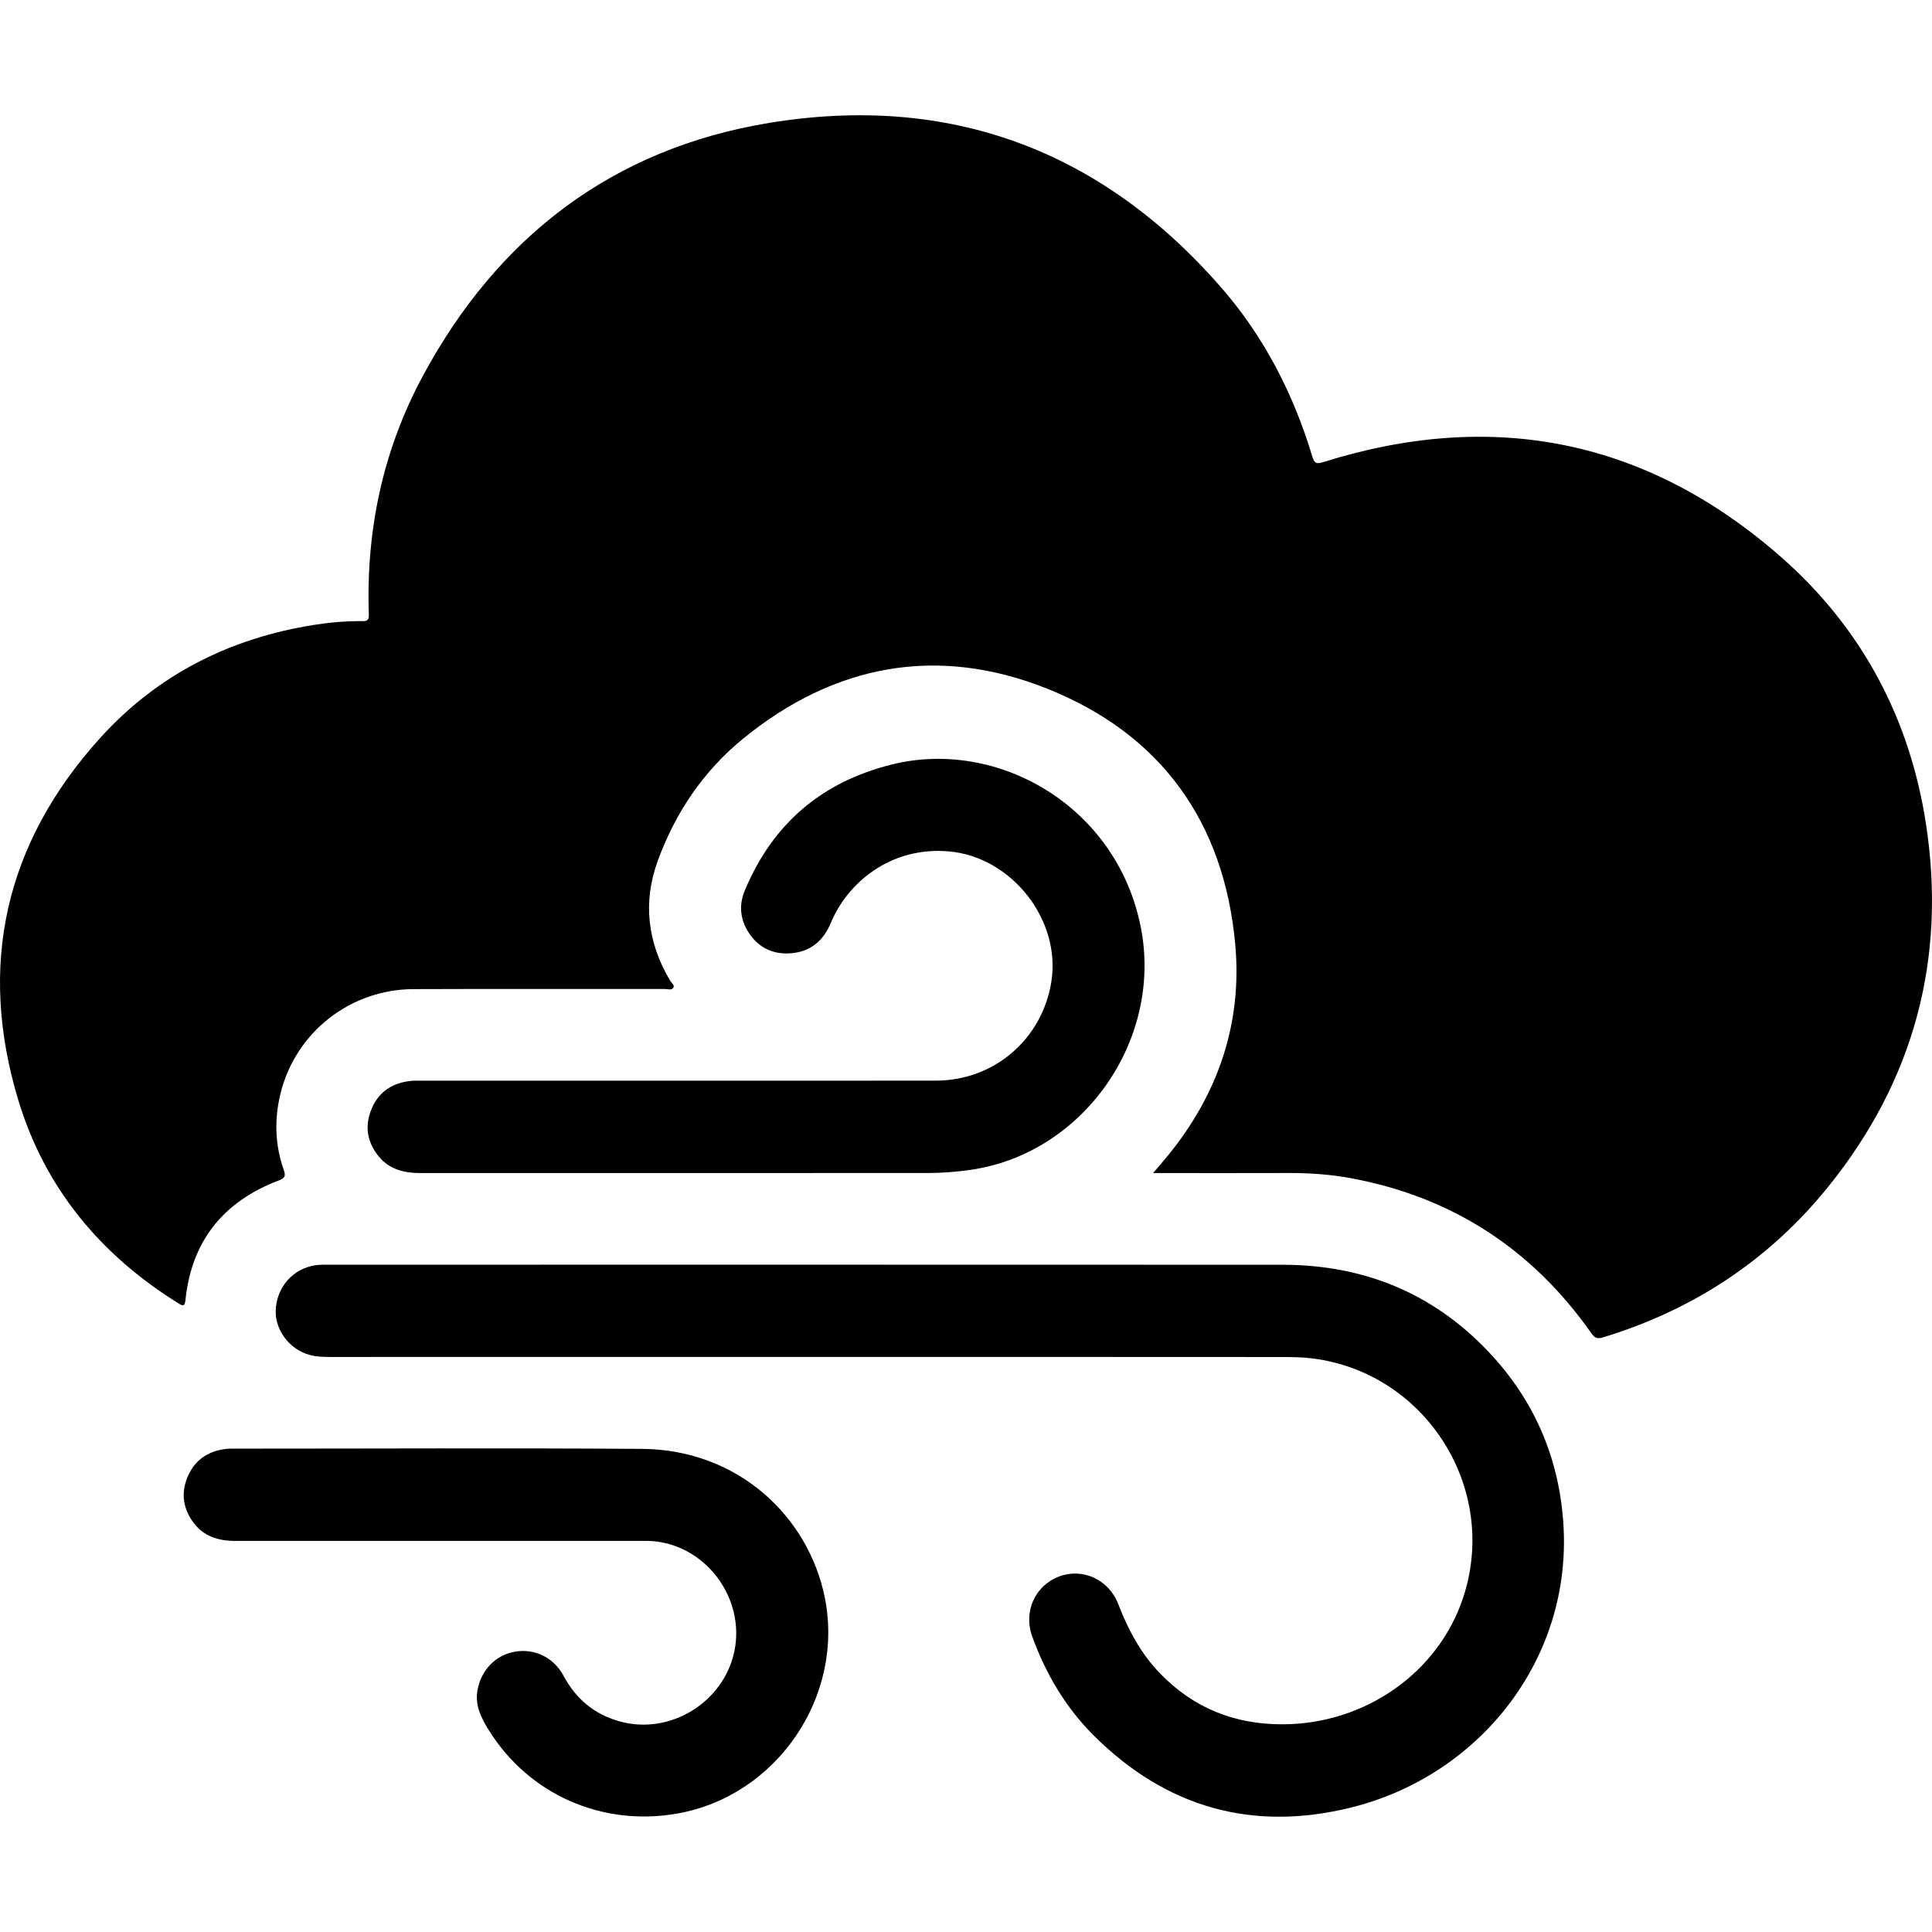 <?xml version="1.0" encoding="UTF-8"?><svg id="a" xmlns="http://www.w3.org/2000/svg" width="100" height="100" viewBox="0 0 864 760.9"><path d="m515.67,473.03c2.64-3.1,4.69-5.42,6.64-7.82,22.46-27.53,33.3-59.19,30.09-94.46-4.96-54.61-33.19-94.01-84.07-114.31-48.93-19.53-95.05-11.06-135.97,22.31-17.75,14.47-30.31,33.07-38.18,54.58-6.8,18.58-4.61,36.5,5.4,53.52.63,1.07,2.21,2.18,1.57,3.3-.73,1.27-2.57.58-3.91.58-37.47.03-74.93-.08-112.4.06-28.25.11-52.64,19.36-59.37,46.57-2.87,11.6-2.53,23.13,1.47,34.43.96,2.71.31,3.58-2.31,4.58-24.64,9.37-38.96,26.95-41.69,53.43-.33,3.25-1.46,2.57-3.35,1.39-34.69-21.61-59.49-51.43-71.36-90.59-18.38-60.62-5.89-115.14,36.55-162.11,25.57-28.3,58.06-44.66,95.73-50.6,7.15-1.13,14.36-1.74,21.61-1.66,1.94.02,2.91-.45,2.83-2.76-1.34-37.69,6.22-73.55,24.07-106.76C222.53,54.36,274.08,14.89,343.99,3.41c80.26-13.18,148.28,11.91,202.03,73.48,19.28,22.09,32.44,47.77,40.89,75.83.86,2.85,1.79,3.35,4.67,2.44,76.05-23.92,144.76-10.27,204.71,42.21,36.18,31.67,57.87,72.35,65.08,119.95,9.1,60.03-5.45,114.26-43.6,161.63-26.53,32.94-60.45,55.3-100.98,67.6-2.41.73-3.6.29-5.03-1.74-26.44-37.66-62.18-61-107.5-69.44-9.25-1.72-18.61-2.38-28.03-2.34-18.57.07-37.14.02-55.71.02-1.27-.02-2.55-.02-4.85-.02Z"/><path d="m363.58,555.28c-72.02,0-144.03,0-216.05.01-3.03,0-6.06-.1-8.99-.89-9.58-2.58-16.21-12-15.15-21.45,1.18-10.56,9.29-18.34,19.72-18.88,1.29-.07,2.59-.04,3.89-.04,142.2,0,284.39-.04,426.59.03,36.11.02,67.17,12.56,92.11,38.94,20.4,21.57,31.55,47.34,33.46,77.06,3.9,60.7-37.77,112.56-94.93,126.72-44.16,10.94-82.69.02-114.95-32.05-12.65-12.57-21.62-27.7-27.68-44.47-4.02-11.12,1.31-22.75,12.06-26.81,10.47-3.95,22.17,1.33,26.42,12.34,4.4,11.4,10.03,22.02,18.55,30.87,15.04,15.63,33.53,23.02,55.16,22.91,36.72-.18,69.32-23.01,80.48-56.47,16.24-48.71-16.35-100.62-67.21-107.14-4.63-.59-9.26-.64-13.89-.64-69.87-.05-139.73-.04-209.59-.04Z"/><path d="m303.67,431.73c38.33,0,76.65.04,114.98-.02,25.87-.04,47.34-18.46,51.49-44.02,4.53-27.9-17.8-56.09-45.86-58.5-25.99-2.23-45.25,13.97-52.73,31.98-3.25,7.82-8.83,12.73-17.42,13.55-8.23.78-14.86-2.32-19.37-9.28-3.76-5.82-4.38-12.28-1.74-18.61,12.42-29.86,34.32-48.67,65.82-56.5,47.34-11.78,100.84,18.62,111.39,73.12,9.75,50.3-25.85,101.03-76.38,108.19-6.29.89-12.65,1.4-19.03,1.39-75.58-.01-151.15-.02-226.73.02-7.35,0-14.01-1.6-18.82-7.56-5.28-6.54-6.29-13.92-2.91-21.58,3.35-7.61,9.62-11.38,17.79-12.11,1.5-.13,3.02-.06,4.53-.06,38.34-.01,76.67-.01,114.99-.01Z"/><path d="m197.65,637.55c-30.77,0-61.54-.01-92.31.01-7.74.01-14.53-2.05-19.2-8.7-4.62-6.57-5.21-13.66-1.84-20.86,3.41-7.28,9.54-10.89,17.43-11.65.96-.09,1.94-.06,2.91-.06,60.78,0,121.57-.31,182.35.1,43.54.3,74.7,30.72,81.88,66.57,8.84,44.17-21.44,88.61-65.86,96.5-33.71,5.99-66.45-8.45-84.42-37.26-3.42-5.48-6.28-11.14-5.05-17.93,1.62-8.99,8.15-15.7,16.72-17.18,8.79-1.52,17.34,2.54,21.72,10.72,5.55,10.35,13.73,17.27,25.09,20.45,22.51,6.3,46.62-8.44,51.36-31.45,4.73-22.96-11.71-46.07-34.91-49-2.45-.31-4.96-.25-7.44-.26-29.48,0-58.95,0-88.43,0Z"/></svg>